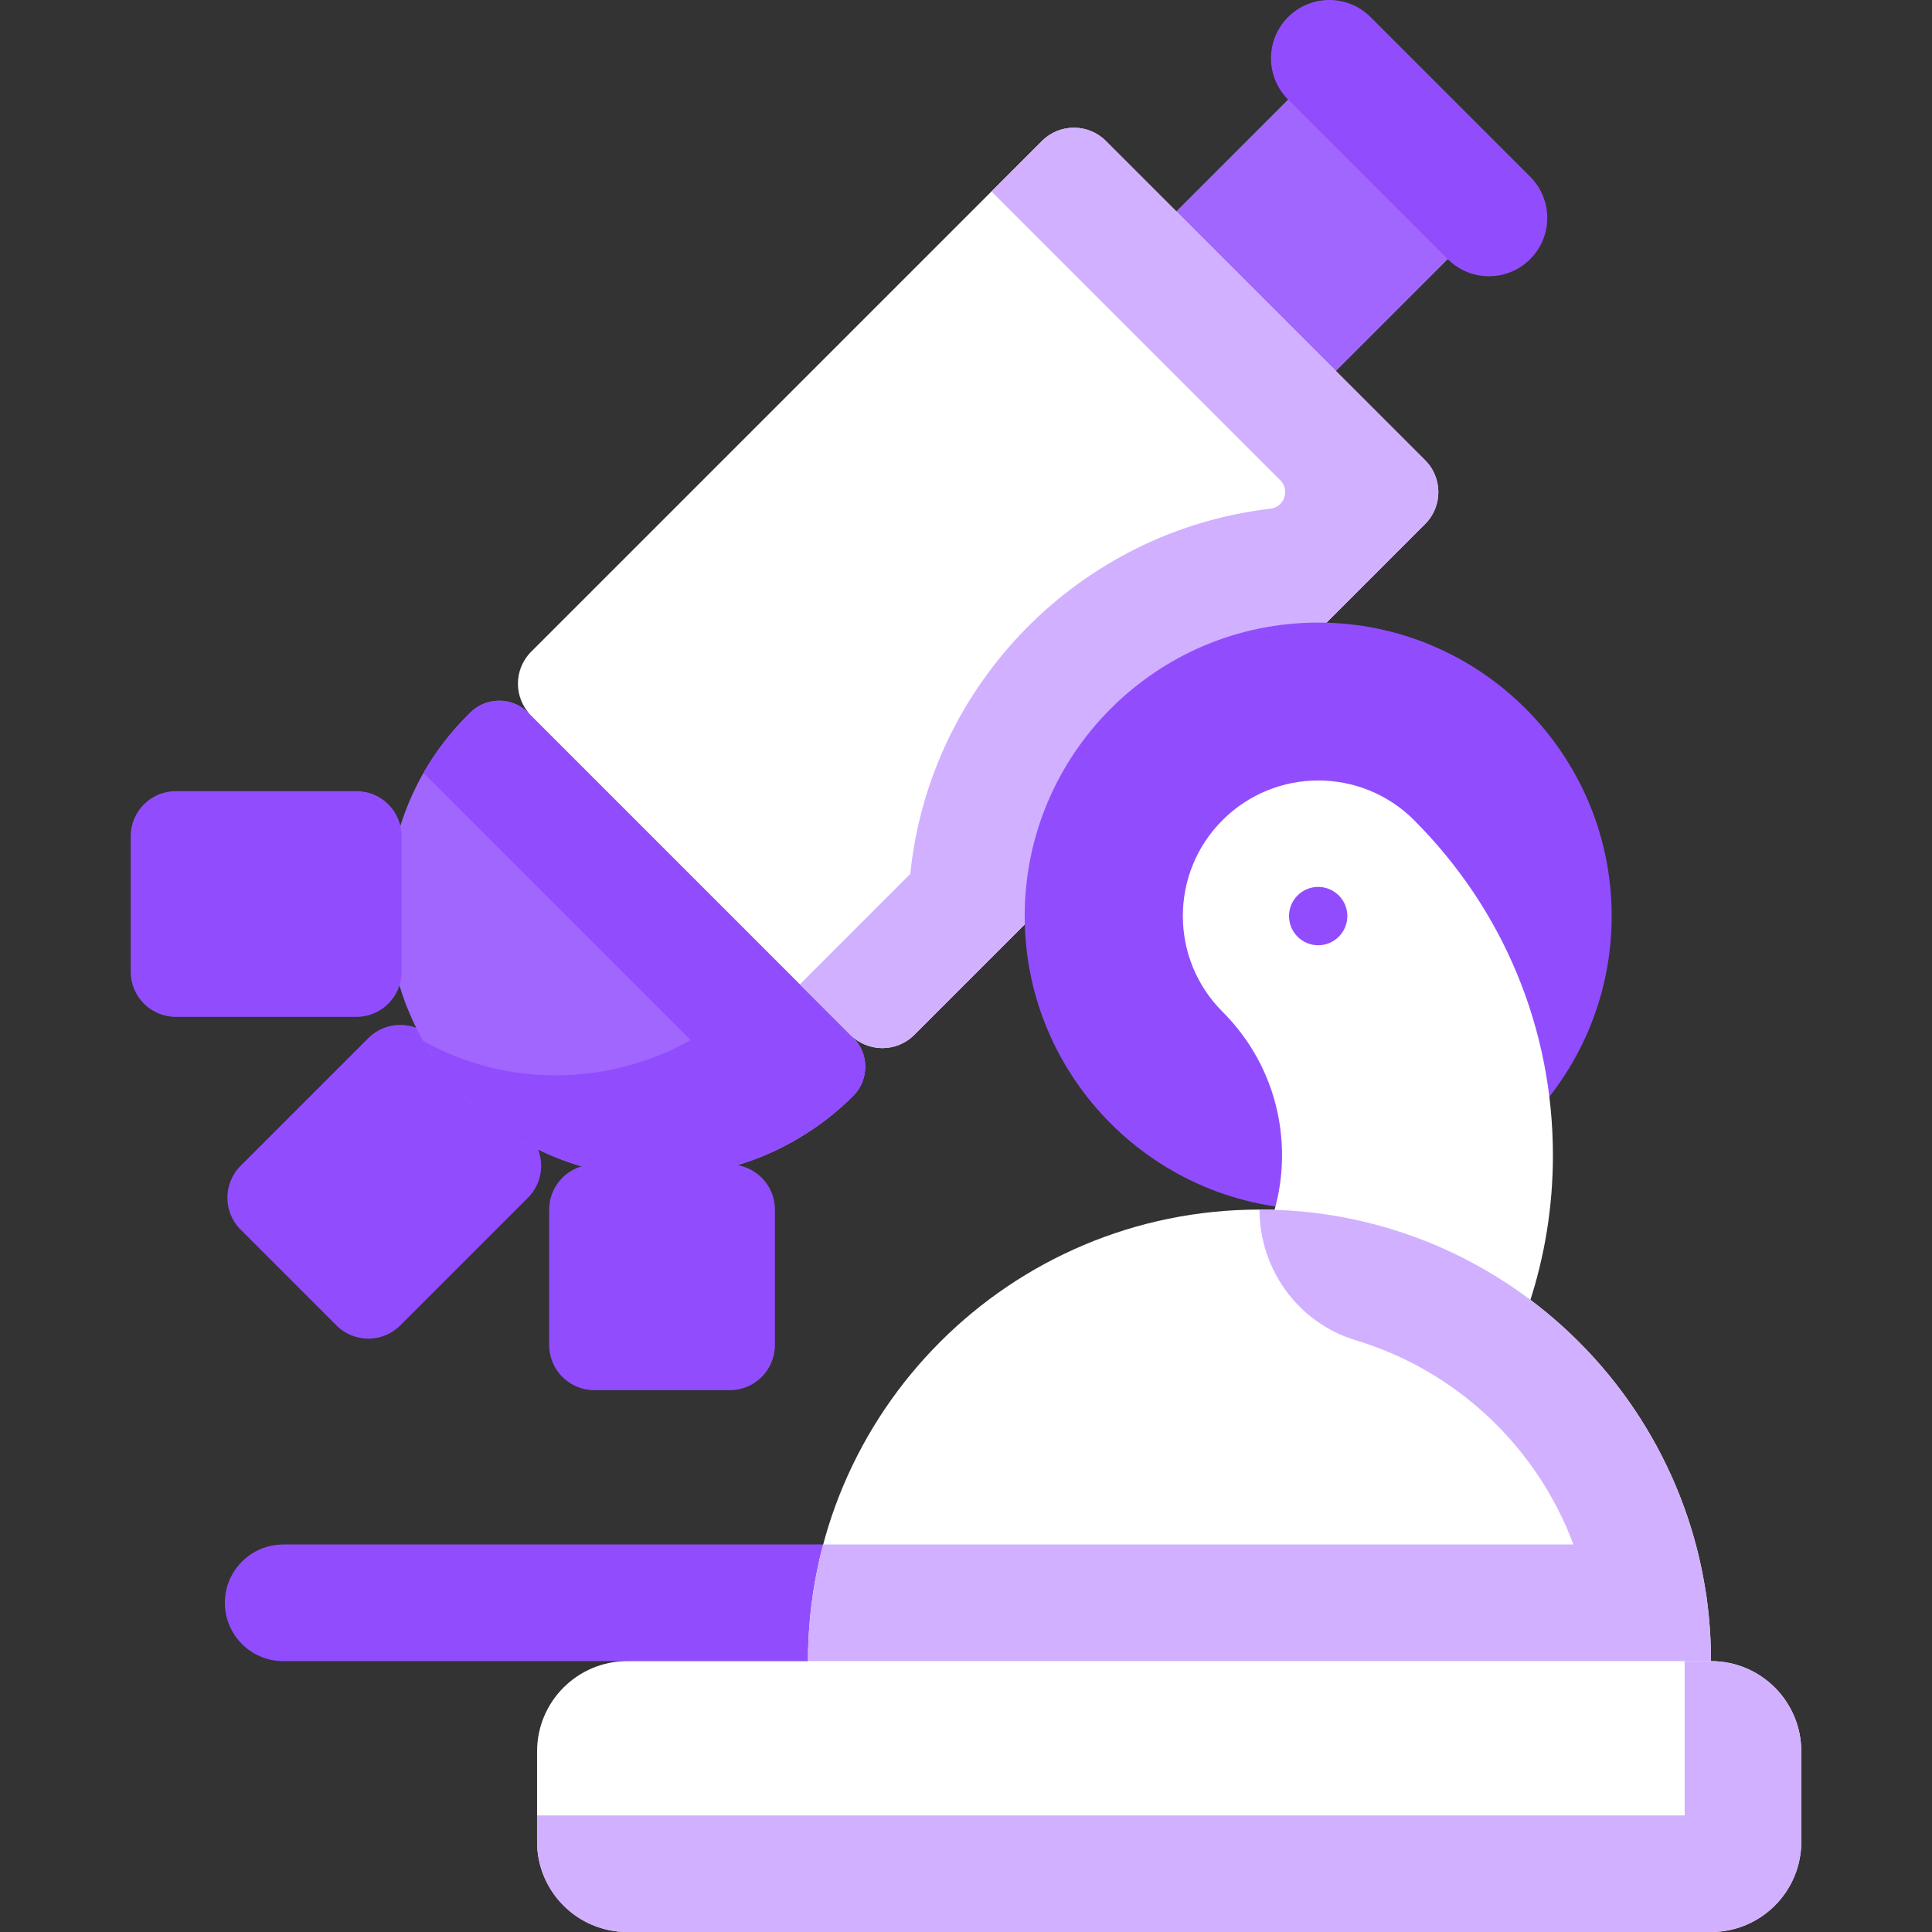 <?xml version="1.0" encoding="UTF-8"?><svg id="Capa_1" xmlns="http://www.w3.org/2000/svg" viewBox="0 0 512 512"><rect x="0" y="0" width="512" height="512" fill="#333333" stroke="none"/><defs><style>.cls-1{fill:#fff;}.cls-2{fill:#a166fd;}.cls-3{fill:#914dfd;}.cls-4{fill:#d1b0ff;}</style></defs><path class="cls-3" d="M75.05,409.3H234.72v30.91H75.05c-8.54,0-15.45-6.92-15.45-15.45s6.92-15.45,15.45-15.45Z"/><path class="cls-3" d="M63.77,325.87l25.38,25.38c4.67,4.67,12.25,4.67,16.92,0l33.84-33.84c4.68-4.67,4.68-12.25,0-16.92l-25.38-25.38c-4.67-4.67-12.25-4.67-16.92,0l-33.84,33.84c-4.68,4.67-4.68,12.25,0,16.92Z"/><path class="cls-2" d="M123.84,189.64c-28.26,28.26-28.04,74.22,.68,102.2,28.26,27.54,73.71,26.47,101.61-1.43,4.25-4.26,4.25-11.16,0-15.41l-17.68-68.45-68.44-17.68c-4.26-4.25-11.16-4.25-15.41,0l-.76,.76Z"/><g><path class="cls-3" d="M226.12,275.02h0s-15.22-58.93-15.22-58.93l-11.98-11.98-58.93-15.22c-4.25-4.25-11.15-4.25-15.41,0l-.76,.76c-4.64,4.64-8.49,9.76-11.59,15.19l70.81,70.81c-21.97,12.28-49.02,12.52-70.89,.18,3.27,5.75,7.37,11.16,12.36,16.02,23.3,22.7,58.29,25.95,85.49,10.75,5.35-3.12,10.29-6.35,16.12-12.18,4.58-4.57,3.9-11.83,0-15.4Z"/><path class="cls-3" d="M157.5,368.41h35.9c6.61,0,11.96-5.36,11.96-11.96v-35.89c0-6.61-5.36-11.96-11.96-11.96h-35.9c-6.61,0-11.96,5.36-11.96,11.96v35.89c0,6.61,5.36,11.96,11.96,11.96Z"/><path class="cls-3" d="M34.64,257.52v-35.9c0-6.61,5.36-11.96,11.96-11.96h47.86c6.61,0,11.96,5.36,11.96,11.96v35.9c0,6.61-5.36,11.96-11.96,11.96H46.6c-6.61,0-11.96-5.36-11.96-11.96Z"/></g><path class="cls-2" d="M394.59,57.76l-42.3-42.3-25.38,25.38c-19.89,19.89-16.56,16.56-25.38,25.38l33.84,33.84c4.67,4.67,12.25,4.67,16.92,0l42.3-42.3Z"/><path class="cls-3" d="M394.59,73.21c-3.95,0-7.91-1.51-10.93-4.53l-42.3-42.3c-6.04-6.04-6.04-15.82,0-21.86,6.03-6.03,15.82-6.03,21.85,0l42.3,42.3c6.04,6.04,6.04,15.82,0,21.86-3.02,3.02-6.98,4.53-10.93,4.53Z"/><path class="cls-1" d="M377.67,121.96c-10.75-10.74-74.23-74.23-84.61-84.61-4.67-4.67-12.25-4.67-16.92,0L140.76,172.72c-4.67,4.68-4.67,12.25,0,16.92l84.61,84.61c4.68,4.68,12.25,4.68,16.92,0l135.37-135.37c4.68-4.67,4.68-12.25,0-16.92Z"/><path class="cls-4" d="M377.67,121.96c-10.75-10.74-74.23-74.23-84.61-84.61-4.67-4.67-12.25-4.67-16.92,0l-13.39,13.39,76.54,76.53c2.61,2.61,1.08,7.12-2.64,7.55-50.32,5.88-90.25,46.27-95.42,96.79l-29.24,29.24,13.39,13.39c4.68,4.67,12.25,4.67,16.92,0,143.39-143.39,135.52-135.47,136.13-136.2,3.9-4.7,3.66-11.69-.75-16.09Z"/><path class="cls-3" d="M349.33,320.55c-42.89,0-77.78-34.89-77.78-77.78s34.89-77.78,77.78-77.78,77.78,34.89,77.78,77.78-34.89,77.78-77.78,77.78Z"/><path class="cls-1" d="M374.75,217.35c-14.02-14.02-36.75-14.02-50.77,0-14.02,14.02-14.02,36.75,0,50.77,10.17,10.17,15.77,23.69,15.77,38.07,0,8.68-2.08,16.89-5.75,24.16,9.1,6.61,18.11,13.34,26.09,21.31,9.5,9.12,18.76,18.37,27.94,27.63,14.79-20.61,23.51-45.85,23.51-73.1,0-33.56-13.07-65.11-36.8-88.84Z"/><path class="cls-3" d="M357.06,242.77c0,4.27-3.46,7.73-7.73,7.73s-7.73-3.46-7.73-7.73,3.46-7.73,7.73-7.73,7.73,3.46,7.73,7.73Z"/><path class="cls-1" d="M333.78,320.55c-66.09,0-119.66,53.57-119.66,119.66l119.66,35.89,119.66-35.89c0-66.09-53.57-119.66-119.66-119.66Z"/><path class="cls-4" d="M453.43,440.21c0-1.21-.02-2.43-.06-3.63,0-.3-.02-.6-.03-.9-.04-.95-.08-1.89-.14-2.84-.02-.34-.04-.67-.06-1-.08-1.1-.17-2.2-.27-3.29,0-.09-.01-.18-.02-.27-.12-1.27-.27-2.53-.44-3.78-.02-.13-.04-.26-.04-.39-.04-.72-.18-1.44-.31-2.15-.1-.54-.18-1.06-.27-1.59-9.45-56.64-58.69-99.82-118.01-99.82,0,15.9,10.32,30.07,25.55,34.65,26.62,8.02,48,28.22,57.64,54.1H218.16c-2.63,9.86-4.04,20.22-4.04,30.91l103.02,30.91h33.28l103.02-30.91Z"/><path class="cls-1" d="M453.43,440.21H166.26c-13.22,0-23.93,10.71-23.93,23.93v23.93c0,13.21,10.71,23.93,23.93,23.93H453.43c13.21,0,23.93-10.71,23.93-23.93v-23.93c0-13.21-10.71-23.93-23.93-23.93Z"/><path class="cls-4" d="M453.43,440.21h-6.98v40.89H142.33v6.98c0,13.21,10.71,23.93,23.93,23.93H453.43c13.21,0,23.93-10.71,23.93-23.93v-23.93c0-13.21-10.71-23.93-23.93-23.93Z"/></svg>